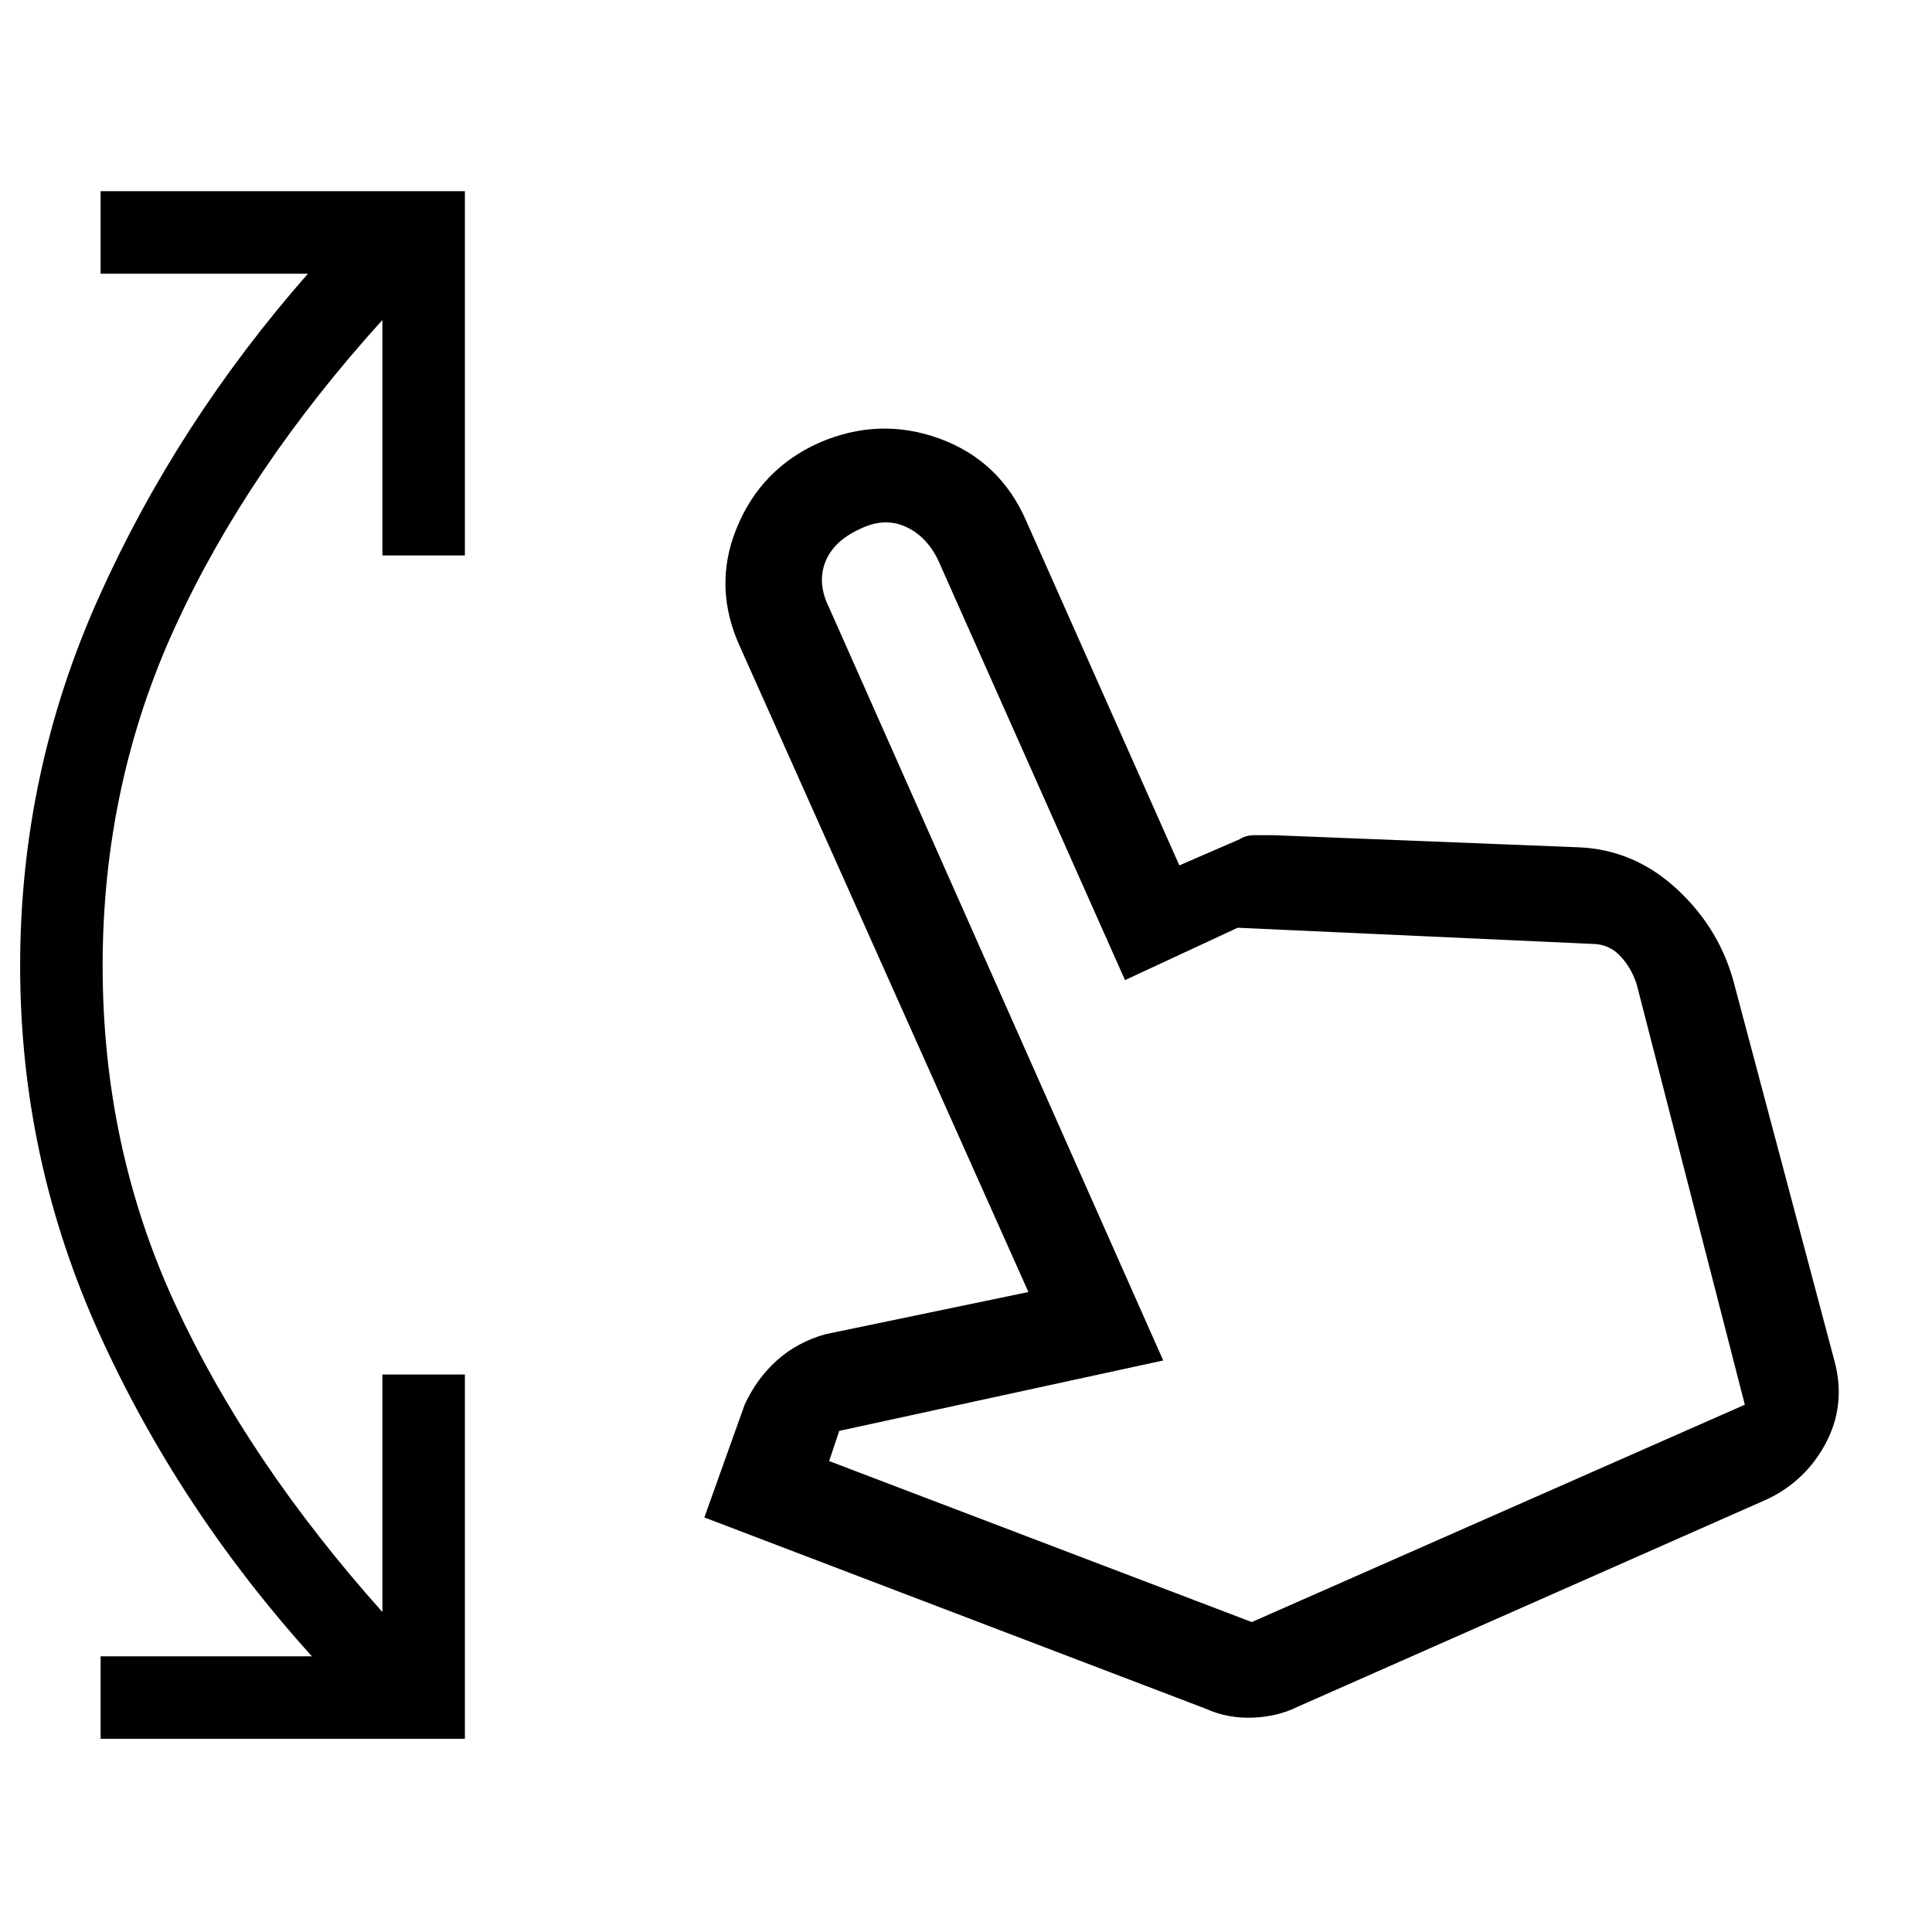<svg xmlns="http://www.w3.org/2000/svg" height="40" width="40"><path d="M2.083 36v-1.708h4.375q-2.75-3.042-4.396-6.667Q.417 24 .417 20t1.625-7.625Q3.667 8.75 6.375 5.667H2.083V3.958h7.542V11.5H7.917V6.625q-2.792 3.083-4.292 6.354T2.125 20q0 3.75 1.5 7t4.292 6.375v-4.917h1.708V36Zm22.875-.625-10.375-3.958.834-2.334q.25-.541.666-.916.417-.375 1-.542l4.209-.875-5.959-13.333q-.583-1.25-.083-2.479.5-1.23 1.708-1.771 1.25-.542 2.5-.084 1.25.459 1.792 1.709l3.167 7.125 1.25-.542q.125-.083.312-.083h.396l6.292.25q1.166.041 2.062.875.896.833 1.188 2L38 28.25q.208.875-.208 1.646-.417.771-1.209 1.146l-9.708 4.291q-.417.209-.937.229-.521.021-.98-.187Zm.959-1.792 10.208-4.5-2.208-8.583q-.084-.375-.334-.667-.25-.291-.625-.291l-7.333-.334-2.333 1.084-3.875-8.709q-.25-.5-.688-.687-.437-.188-.937.062-.542.25-.709.688-.166.437.084.937l6.916 15.584-6.708 1.458-.208.625Zm0 0Z"/></svg>